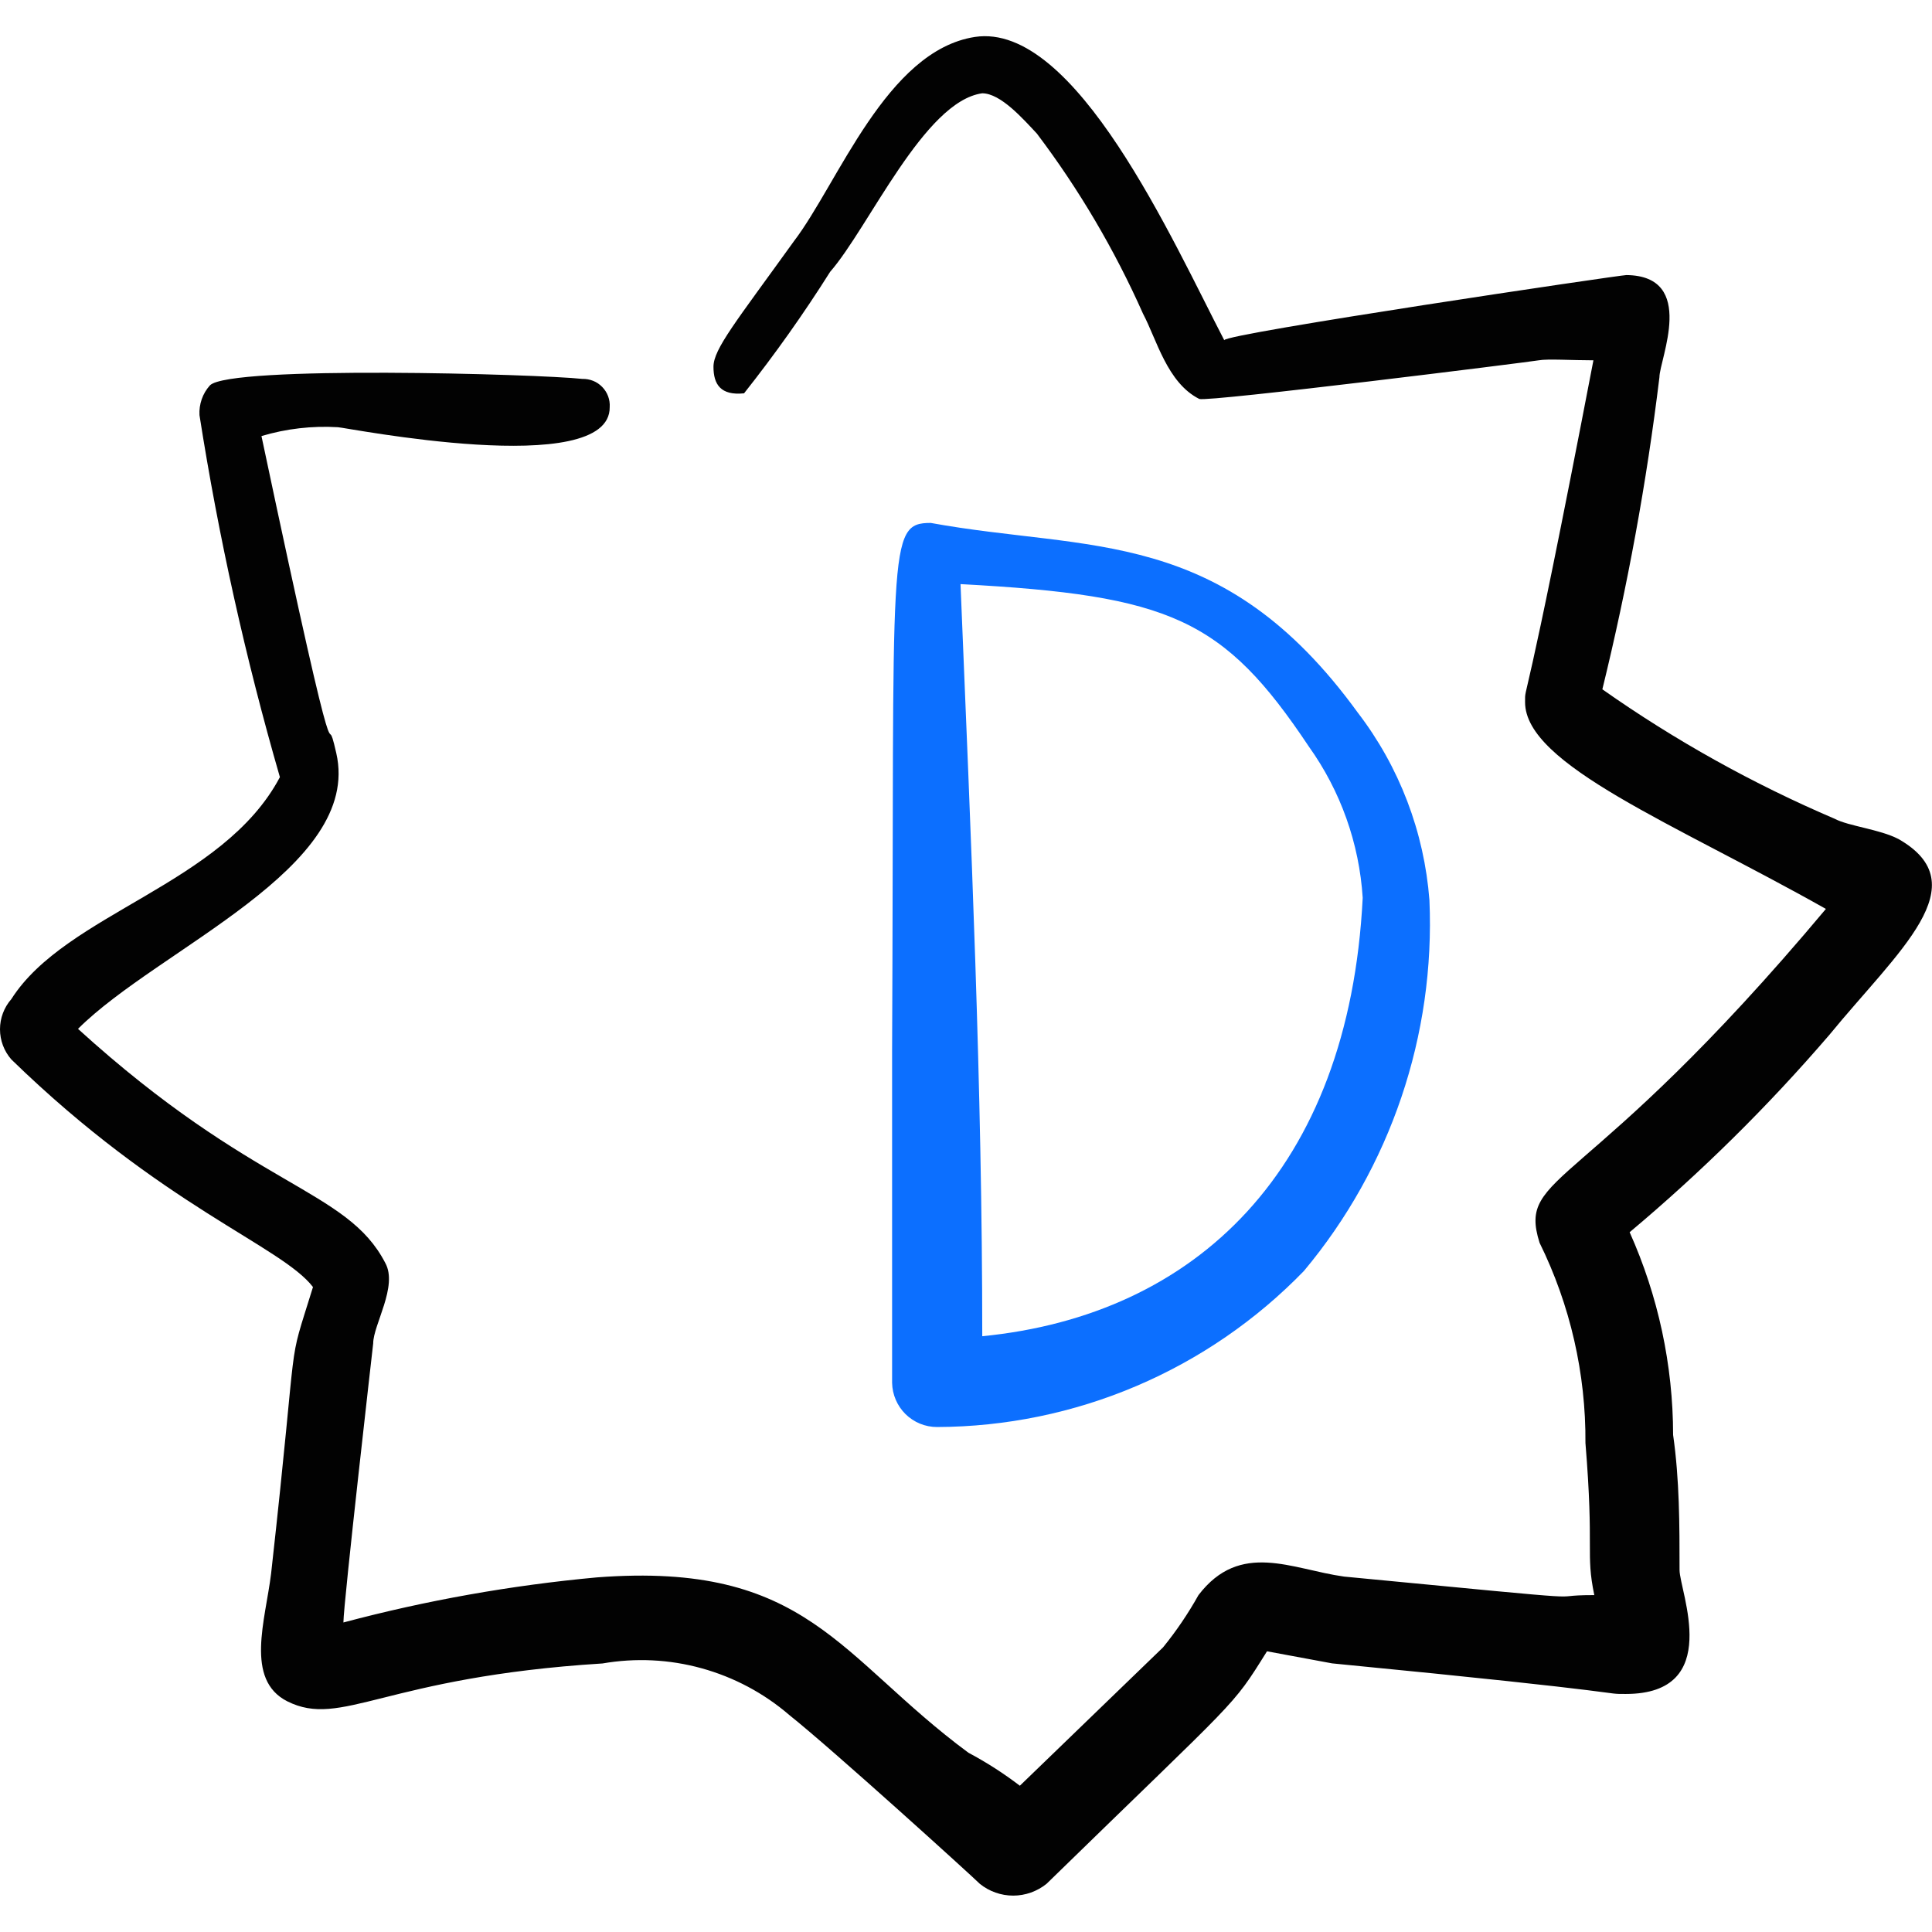 <svg xmlns="http://www.w3.org/2000/svg" fill="none" viewBox="0 0 24 24" id="Light-Mode-Brightness-Half--Streamline-Freehand">
  <desc>
    Light Mode Brightness Half Streamline Icon: https://streamlinehq.com
  </desc>
  <path fill="#0c6fff" fill-rule="evenodd" d="M11.642 17.727c0.85 -0.003 1.692 -0.176 2.474 -0.509 0.782 -0.333 1.49 -0.819 2.082 -1.43 1.076 -1.287 1.632 -2.93 1.559 -4.606 -0.065 -0.846 -0.373 -1.655 -0.889 -2.328 -1.689 -2.328 -3.337 -1.998 -5.306 -2.358 -0.55 0 -0.45 0.27 -0.48 6.565v4.117c0.003 0.147 0.063 0.286 0.167 0.389 0.105 0.103 0.245 0.16 0.392 0.16Zm4.617 -8.453c0.394 0.551 0.626 1.202 0.669 1.879 -0.17 3.387 -2.078 5.186 -4.726 5.446 0 -3.098 -0.14 -6.175 -0.27 -9.343 2.608 0.14 3.268 0.43 4.327 2.018Z" clip-rule="evenodd" stroke-width="1"></path>
  <path fill="#020202" fill-rule="evenodd" d="M23.582 10.422c-0.23 -0.12 -0.62 -0.16 -0.789 -0.25 -1.016 -0.434 -1.984 -0.973 -2.888 -1.609 0.313 -1.277 0.55 -2.572 0.709 -3.877 0 -0.22 0.47 -1.259 -0.41 -1.269 -0.08 0 -4.996 0.729 -4.996 0.809 -0.639 -1.229 -1.849 -3.957 -3.098 -3.767 -1.099 0.17 -1.699 1.819 -2.248 2.538 -0.719 0.999 -0.999 1.339 -0.999 1.559 0 0.22 0.09 0.36 0.38 0.33 0.383 -0.484 0.74 -0.987 1.069 -1.509 0.48 -0.55 1.169 -2.118 1.889 -2.218 0.23 0 0.51 0.32 0.679 0.5 0.524 0.693 0.966 1.444 1.319 2.238 0.17 0.32 0.3 0.859 0.699 1.059 0.11 0.04 4.107 -0.46 4.217 -0.48 0.11 -0.02 0.41 0 0.679 0 -0.879 4.576 -0.849 3.997 -0.849 4.247 0 0.779 1.859 1.509 3.737 2.568 -2.998 3.577 -3.837 3.257 -3.557 4.147 0.381 0.773 0.576 1.626 0.57 2.488 0.11 1.339 0 1.359 0.11 1.889 -0.739 0 0.43 0.11 -3.108 -0.23 -0.649 -0.09 -1.289 -0.45 -1.809 0.23 -0.128 0.229 -0.275 0.446 -0.44 0.649l-1.779 1.719c-0.202 -0.154 -0.415 -0.291 -0.639 -0.41 -1.609 -1.189 -1.998 -2.378 -4.616 -2.178 -1.063 0.098 -2.116 0.285 -3.148 0.56 0 -0.23 0.37 -3.467 0.37 -3.467 0 -0.23 0.31 -0.71 0.15 -0.999 -0.48 -0.929 -1.619 -0.909 -3.817 -2.908 0.999 -0.999 3.537 -1.998 3.208 -3.427 -0.17 -0.749 0.13 1.069 -0.929 -3.937 0.308 -0.092 0.629 -0.129 0.949 -0.11 0.08 0 3.387 0.659 3.377 -0.25 0.003 -0.046 -0.004 -0.092 -0.02 -0.135 -0.016 -0.043 -0.041 -0.082 -0.073 -0.115 -0.032 -0.033 -0.07 -0.059 -0.113 -0.076 -0.043 -0.017 -0.088 -0.025 -0.134 -0.024 -0.55 -0.06 -4.377 -0.17 -4.626 0.08 -0.045 0.05 -0.08 0.108 -0.102 0.172 -0.022 0.063 -0.032 0.131 -0.028 0.198 0.238 1.518 0.572 3.02 0.999 4.497C2.769 10.992 0.82 11.342 0.141 12.411 0.05 12.515 0 12.648 0 12.786c0 0.138 0.05 0.271 0.141 0.375C2.019 14.989 3.498 15.479 3.888 15.988c-0.34 1.099 -0.16 0.33 -0.52 3.557 -0.07 0.58 -0.33 1.319 0.2 1.589 0.679 0.34 1.199 -0.3 3.917 -0.47 0.41 -0.071 0.83 -0.051 1.231 0.06 0.401 0.111 0.772 0.308 1.087 0.579 0.54 0.43 2.268 1.998 2.368 2.098 0.117 0.095 0.264 0.147 0.415 0.147 0.151 0 0.297 -0.052 0.415 -0.147 2.418 -2.358 2.288 -2.168 2.738 -2.888l0.809 0.15c3.907 0.38 3.328 0.38 3.647 0.38 1.219 0 0.669 -1.279 0.669 -1.539 0 -0.559 0 -1.119 -0.08 -1.679 -0.001 -0.868 -0.185 -1.726 -0.54 -2.518 0.891 -0.747 1.72 -1.566 2.478 -2.448 0.859 -1.049 1.859 -1.869 0.859 -2.438Z" clip-rule="evenodd" stroke-width="1"></path>
</svg>